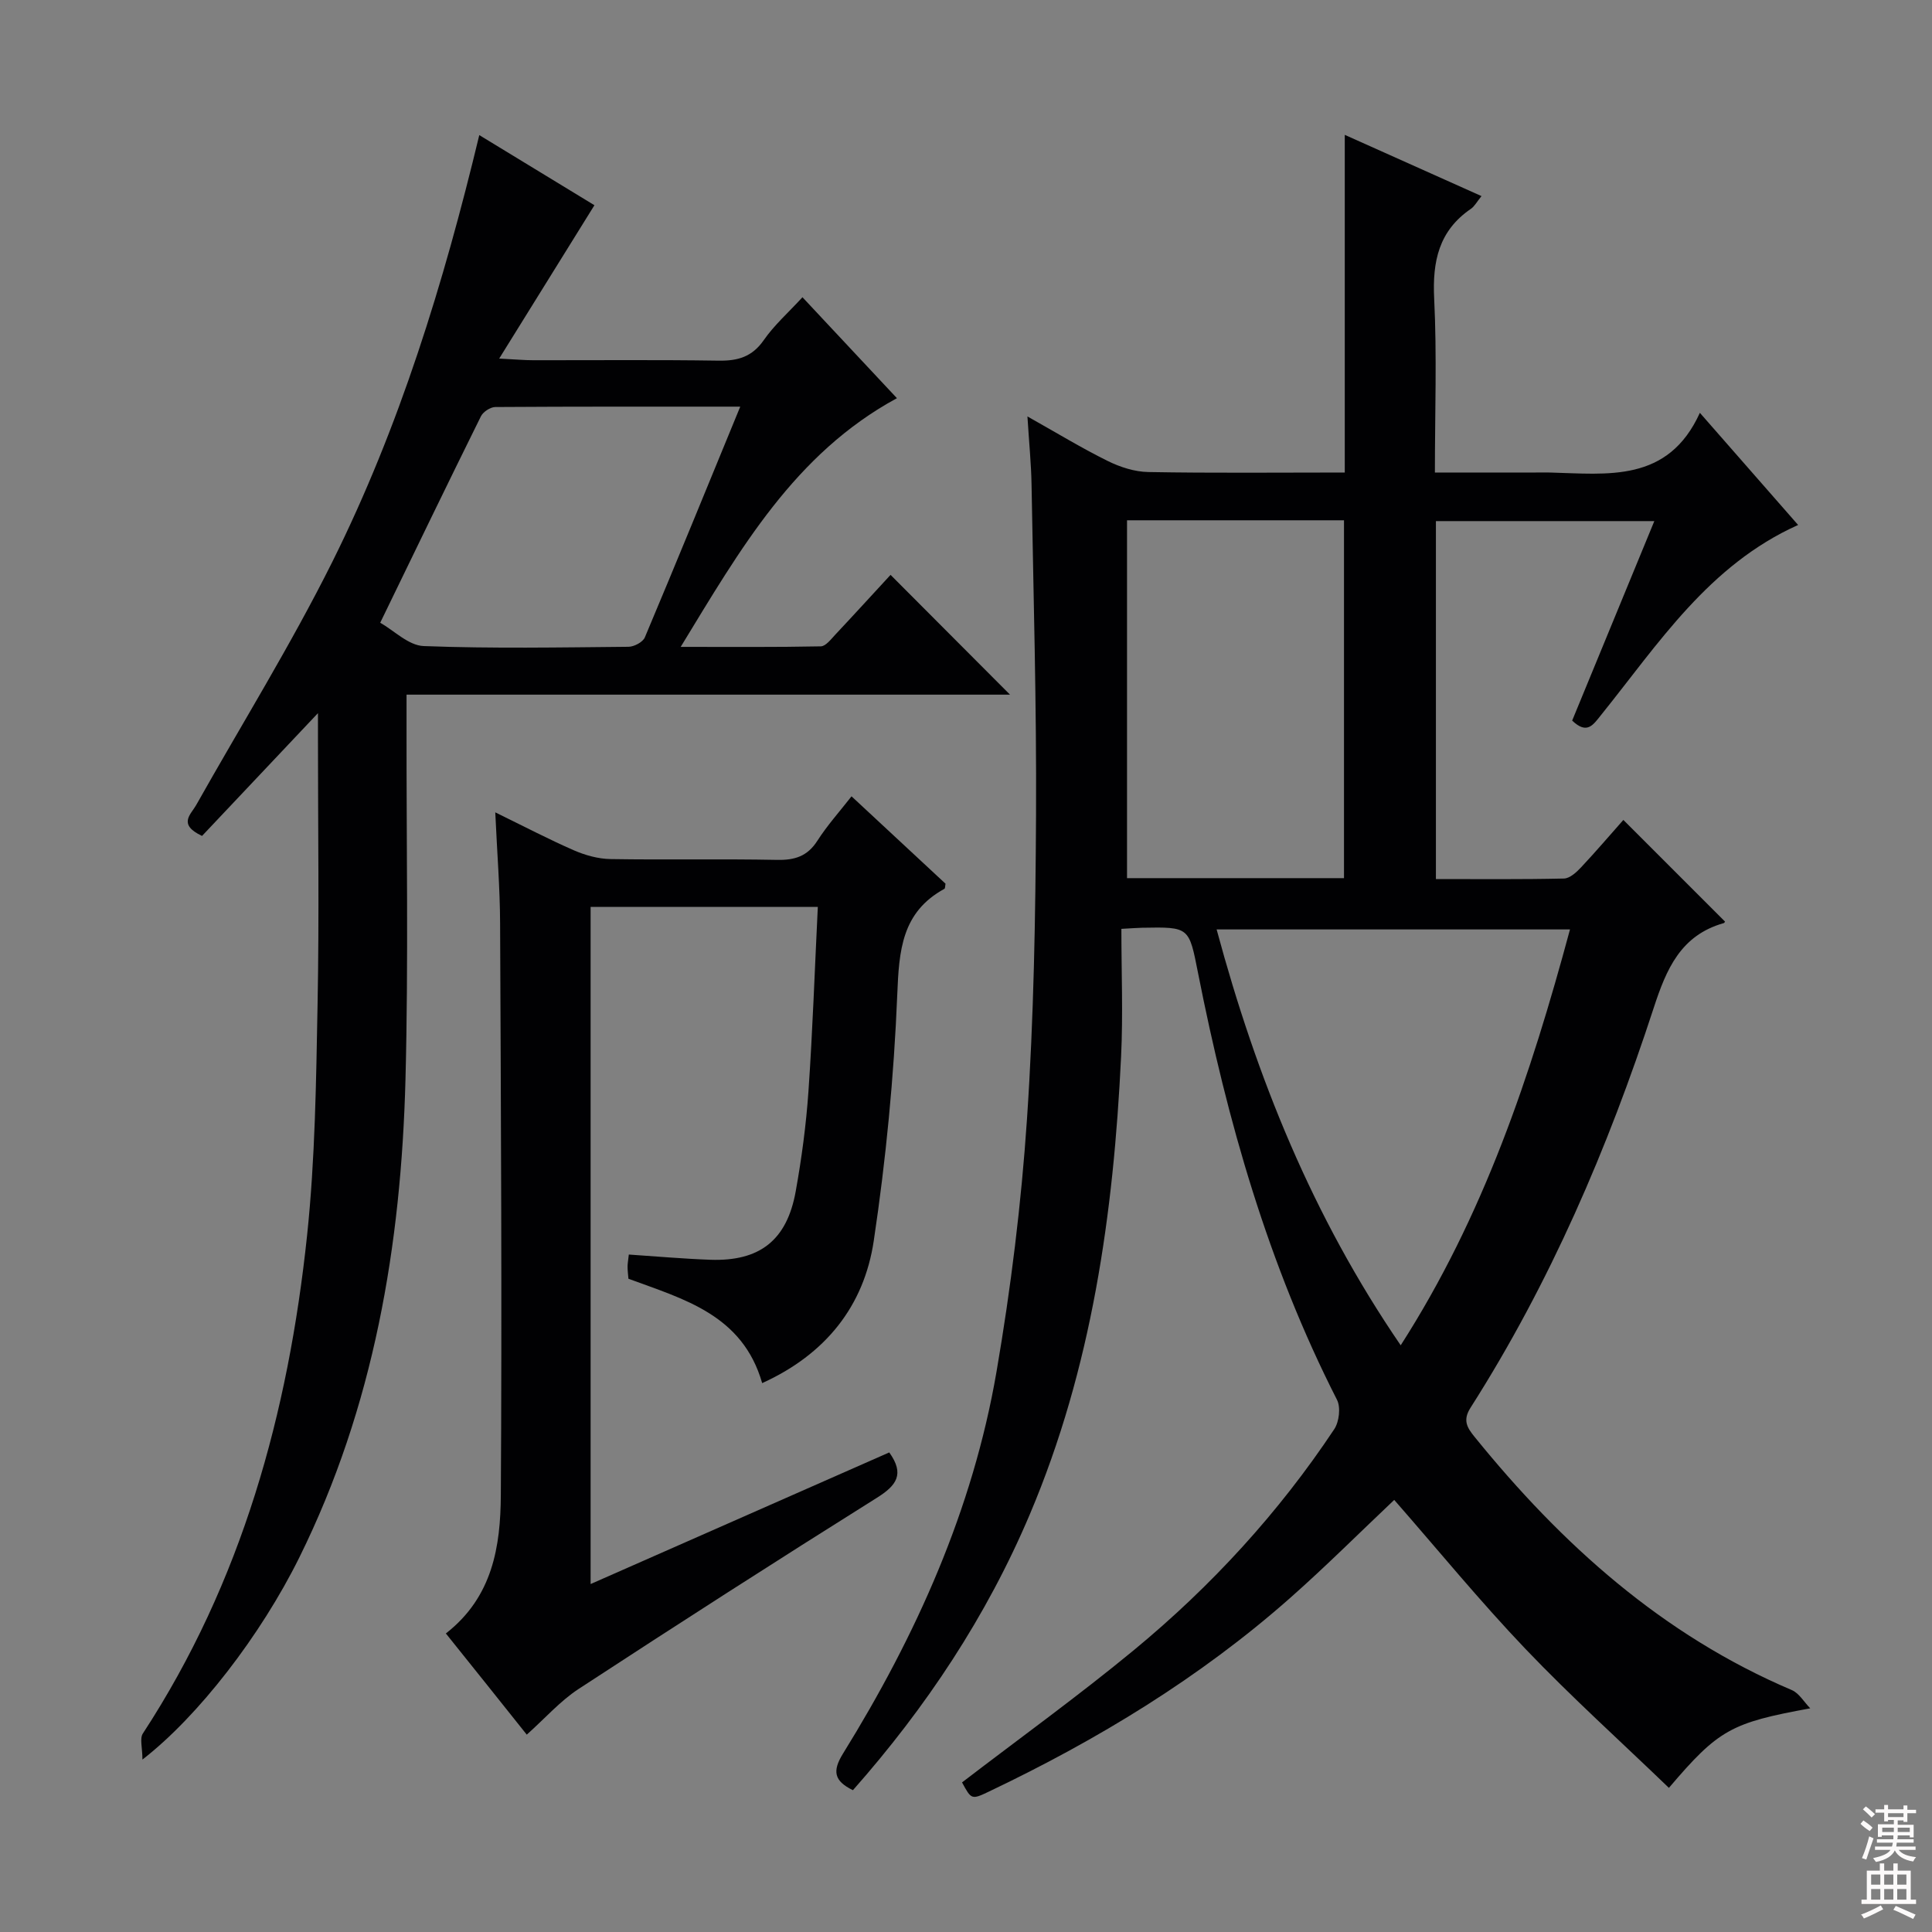 <svg enable-background="new 0 0 400 400" viewBox="0 0 400 400" xmlns="http://www.w3.org/2000/svg"><rect x="0" y="0" width="400" height="400" fill="#808080" stroke="none"/><g fill="#010103"><path d="m374.79 353.69c-16.37 3-18.96 4.36-29.26 16.47-9.96-9.6-20.2-18.82-29.69-28.76-9.41-9.86-18.07-20.45-27.18-30.86-7.16 6.77-14.15 13.76-21.55 20.3-18.72 16.54-39.88 29.38-62.37 40.09-3.6 1.72-3.64 1.64-5.56-1.9 11.92-9.14 24.07-17.9 35.6-27.41 15.99-13.2 29.96-28.41 41.46-45.72 1.02-1.53 1.37-4.52.57-6.09-14.24-27.94-22.72-57.73-28.76-88.32-1.89-9.56-1.75-9.59-11.55-9.41-.97.02-1.94.1-4.33.23 0 8.92.36 17.69-.06 26.43-1.56 32.52-6.06 64.49-18.89 94.77-8.96 21.16-21.5 40.01-36.63 57.13-3.92-1.91-4.3-3.95-2.06-7.57 15.16-24.48 26.87-50.51 31.78-79.03 2.98-17.33 5.14-34.88 6.32-52.41 1.41-20.9 1.76-41.9 1.87-62.86.12-22.81-.54-45.62-.93-68.43-.07-4.3-.51-8.59-.85-14.12 6.09 3.42 11.24 6.56 16.62 9.22 2.57 1.27 5.57 2.24 8.4 2.29 13.32.24 26.64.1 40.68.1 0-23.15 0-46.03 0-69.91 9.95 4.46 18.93 8.48 28.31 12.68-.97 1.19-1.44 2.12-2.2 2.64-6.64 4.54-7.98 10.87-7.6 18.57.58 11.77.15 23.58.15 36.02h20.78c1 0 2-.02 3 0 11.96.3 24.47 2.19 31.08-12.36 7.25 8.28 13.69 15.62 20.34 23.22-18.48 8.29-28.88 24.53-40.72 39.25-1.71 2.12-2.94 4.23-6.06 1.25 5.55-13.48 11.16-27.1 17.01-41.3-15.36 0-30.19 0-45.22 0v74.11c8.97 0 17.74.09 26.51-.11 1.21-.03 2.59-1.29 3.54-2.31 3.07-3.27 5.98-6.69 8.76-9.82 7.09 7.09 14.02 14.02 21.02 21.02.08-.13-.03.28-.24.34-8.91 2.53-11.87 9.49-14.51 17.59-9.46 29-21.46 56.92-37.91 82.74-1.65 2.58-.74 4.1.83 6.03 18.05 22.29 38.9 41.04 65.68 52.43 1.52.65 2.55 2.49 3.82 3.78zm-49.74-161.26c-24.65 0-48.69 0-73.16 0 8.28 30.72 19.85 59.42 38.11 86.1 17.24-26.89 26.91-55.91 35.05-86.1zm-91.71-84.71v74.09h44.92c0-24.73 0-49.25 0-74.09-15.05 0-29.79 0-44.92 0z"/><path d="m84.17 143.82v6.21c-.04 24.49.41 48.99-.22 73.46-.9 34.32-6.54 67.75-21.95 98.91-8 16.18-20.95 32.95-32.51 41.9 0-2.46-.6-4.35.09-5.4 20.51-31.37 30.12-66.39 34-103.14 1.67-15.84 1.87-31.86 2.17-47.82.35-18.32.08-36.65.08-54.97 0-1.58 0-3.16 0-5.32-8.45 8.95-16.35 17.32-24 25.42-5.07-2.39-2.33-4.42-1.22-6.38 9.45-16.78 19.63-33.19 28.21-50.4 13.88-27.88 23.01-57.56 30.41-88.32 8.5 5.18 16.77 10.22 23.84 14.52-6.42 10.34-12.67 20.4-19.72 31.75 3.54.18 5.25.34 6.97.34 12.83.02 25.66-.11 38.48.09 3.99.06 6.93-.8 9.33-4.25 2.15-3.1 5.06-5.67 8.01-8.88 6.65 7.1 13.07 13.97 19.56 20.9-21.19 11.51-32.41 31.23-44.77 51.49 10.3 0 19.65.08 29.01-.11 1.01-.02 2.09-1.45 2.97-2.39 3.96-4.22 7.86-8.5 11.47-12.41 8.39 8.42 16.56 16.61 24.73 24.8-41.02 0-82.54 0-124.94 0zm69.09-59.63c-17.51 0-34.12-.03-50.72.08-1.02.01-2.51.99-2.97 1.92-6.9 13.93-13.66 27.93-20.85 42.74 2.85 1.61 5.86 4.71 8.99 4.83 14.12.54 28.27.28 42.41.15 1.17-.01 2.98-.97 3.39-1.95 6.56-15.57 12.94-31.21 19.75-47.77z"/><path d="m92.31 338.19c9.74-7.58 11.31-18.11 11.38-28.6.25-39.49.02-78.98-.15-118.46-.03-7.29-.62-14.58-1-22.94 5.96 2.91 11.04 5.57 16.28 7.86 2.35 1.02 5.02 1.77 7.57 1.81 11.49.19 23-.06 34.49.17 3.67.07 6.28-.74 8.34-3.95 2.05-3.2 4.62-6.06 7.08-9.21 6.66 6.19 13.11 12.18 19.46 18.09-.1.51-.06.97-.23 1.06-8.85 4.84-9.39 12.76-9.76 21.87-.69 17.05-2.34 34.14-4.87 51.02-2.02 13.52-9.99 23.5-23.1 29.45-4.07-14.18-16.23-17.37-27.69-21.61-.07-.87-.18-1.69-.18-2.51 0-.64.13-1.28.26-2.5 5.7.38 11.28.88 16.87 1.08 10.23.36 15.86-4.03 17.68-14.15 1.23-6.84 2.16-13.78 2.64-20.71.87-12.59 1.3-25.22 1.94-38.19-16.05 0-31.45 0-47.04 0v140.19c20.89-9.21 41.36-18.23 61.83-27.25 3.23 4.5 1.52 6.84-2.59 9.41-20.7 12.98-41.26 26.18-61.71 39.55-3.84 2.51-6.97 6.1-10.75 9.47-5.46-6.86-10.95-13.72-16.75-20.95z"/></g><path d="m385.2 377.6.6-.7c.6.4 1.3.9 1.9 1.5l-.6.7c-.8-.5-1.4-1-1.9-1.5zm.3 7.1c.6-1.4 1.1-2.9 1.5-4.5.3.1.6.3.9.4-.5 1.4-1 2.9-1.5 4.4zm.2-10.1.6-.6c.7.5 1.3 1.1 1.9 1.6l-.7.7c-.6-.6-1.2-1.2-1.8-1.7zm8.4-.8h.8v.9h1.8v.7h-1.8v1.8h-.8v-.3h-1.2v.9h3.3v2.6h-.8v-.4h-2.5c0 .3 0 .6-.1.8h3.4v.7h-3.5c0 .3-.1.6-.1.8h4v.7h-3.5c.7.9 1.9 1.3 3.6 1.5-.2.2-.4.5-.6.9-1.9-.3-3.2-1.1-3.8-2.3-.5 1.1-1.8 2-3.9 2.4-.2-.3-.4-.5-.6-.8 1.9-.4 3.1-.9 3.6-1.7h-3.2v-.7h3.5c.1-.2.1-.5.2-.8h-3.3v-.7h3.4c0-.2 0-.5 0-.8h-2.4v.3h-.8v-2.6h3.3v-.9h-1.2v.3h-.8v-1.8h-1.8v-.7h1.8v-.9h.8v.9h3.2zm-4.4 5.5h2.4c0-.3 0-.6 0-.9h-2.4zm1.2-3.1h3.2v-.8h-3.2zm4.4 2.2h-2.4v.9h2.5v-.9z" fill="#fcfafa"/><path d="m389.2 385.8h.9v1.5h1.9v-1.5h.9v1.5h2.7v6h1.1v.9h-11.3v-.9h1.1v-6h2.7zm.2 8.7.5.8c-1.2.6-2.5 1.3-4 1.9-.2-.3-.3-.6-.6-.8 1.6-.6 3-1.3 4.1-1.9zm-2-4.3h1.9v-2.1h-1.9zm0 3.1h1.9v-2.2h-1.9zm2.7-3.1h1.9v-2.1h-1.9zm0 3.1h1.9v-2.2h-1.9zm2.4 1.3c1.4.6 2.7 1.2 4.1 1.8l-.5.9c-1.5-.7-2.8-1.4-4.1-1.9zm2.2-6.5h-1.9v2.1h1.9zm-1.9 5.2h1.9v-2.2h-1.9z" fill="#fcfafa"/></svg>